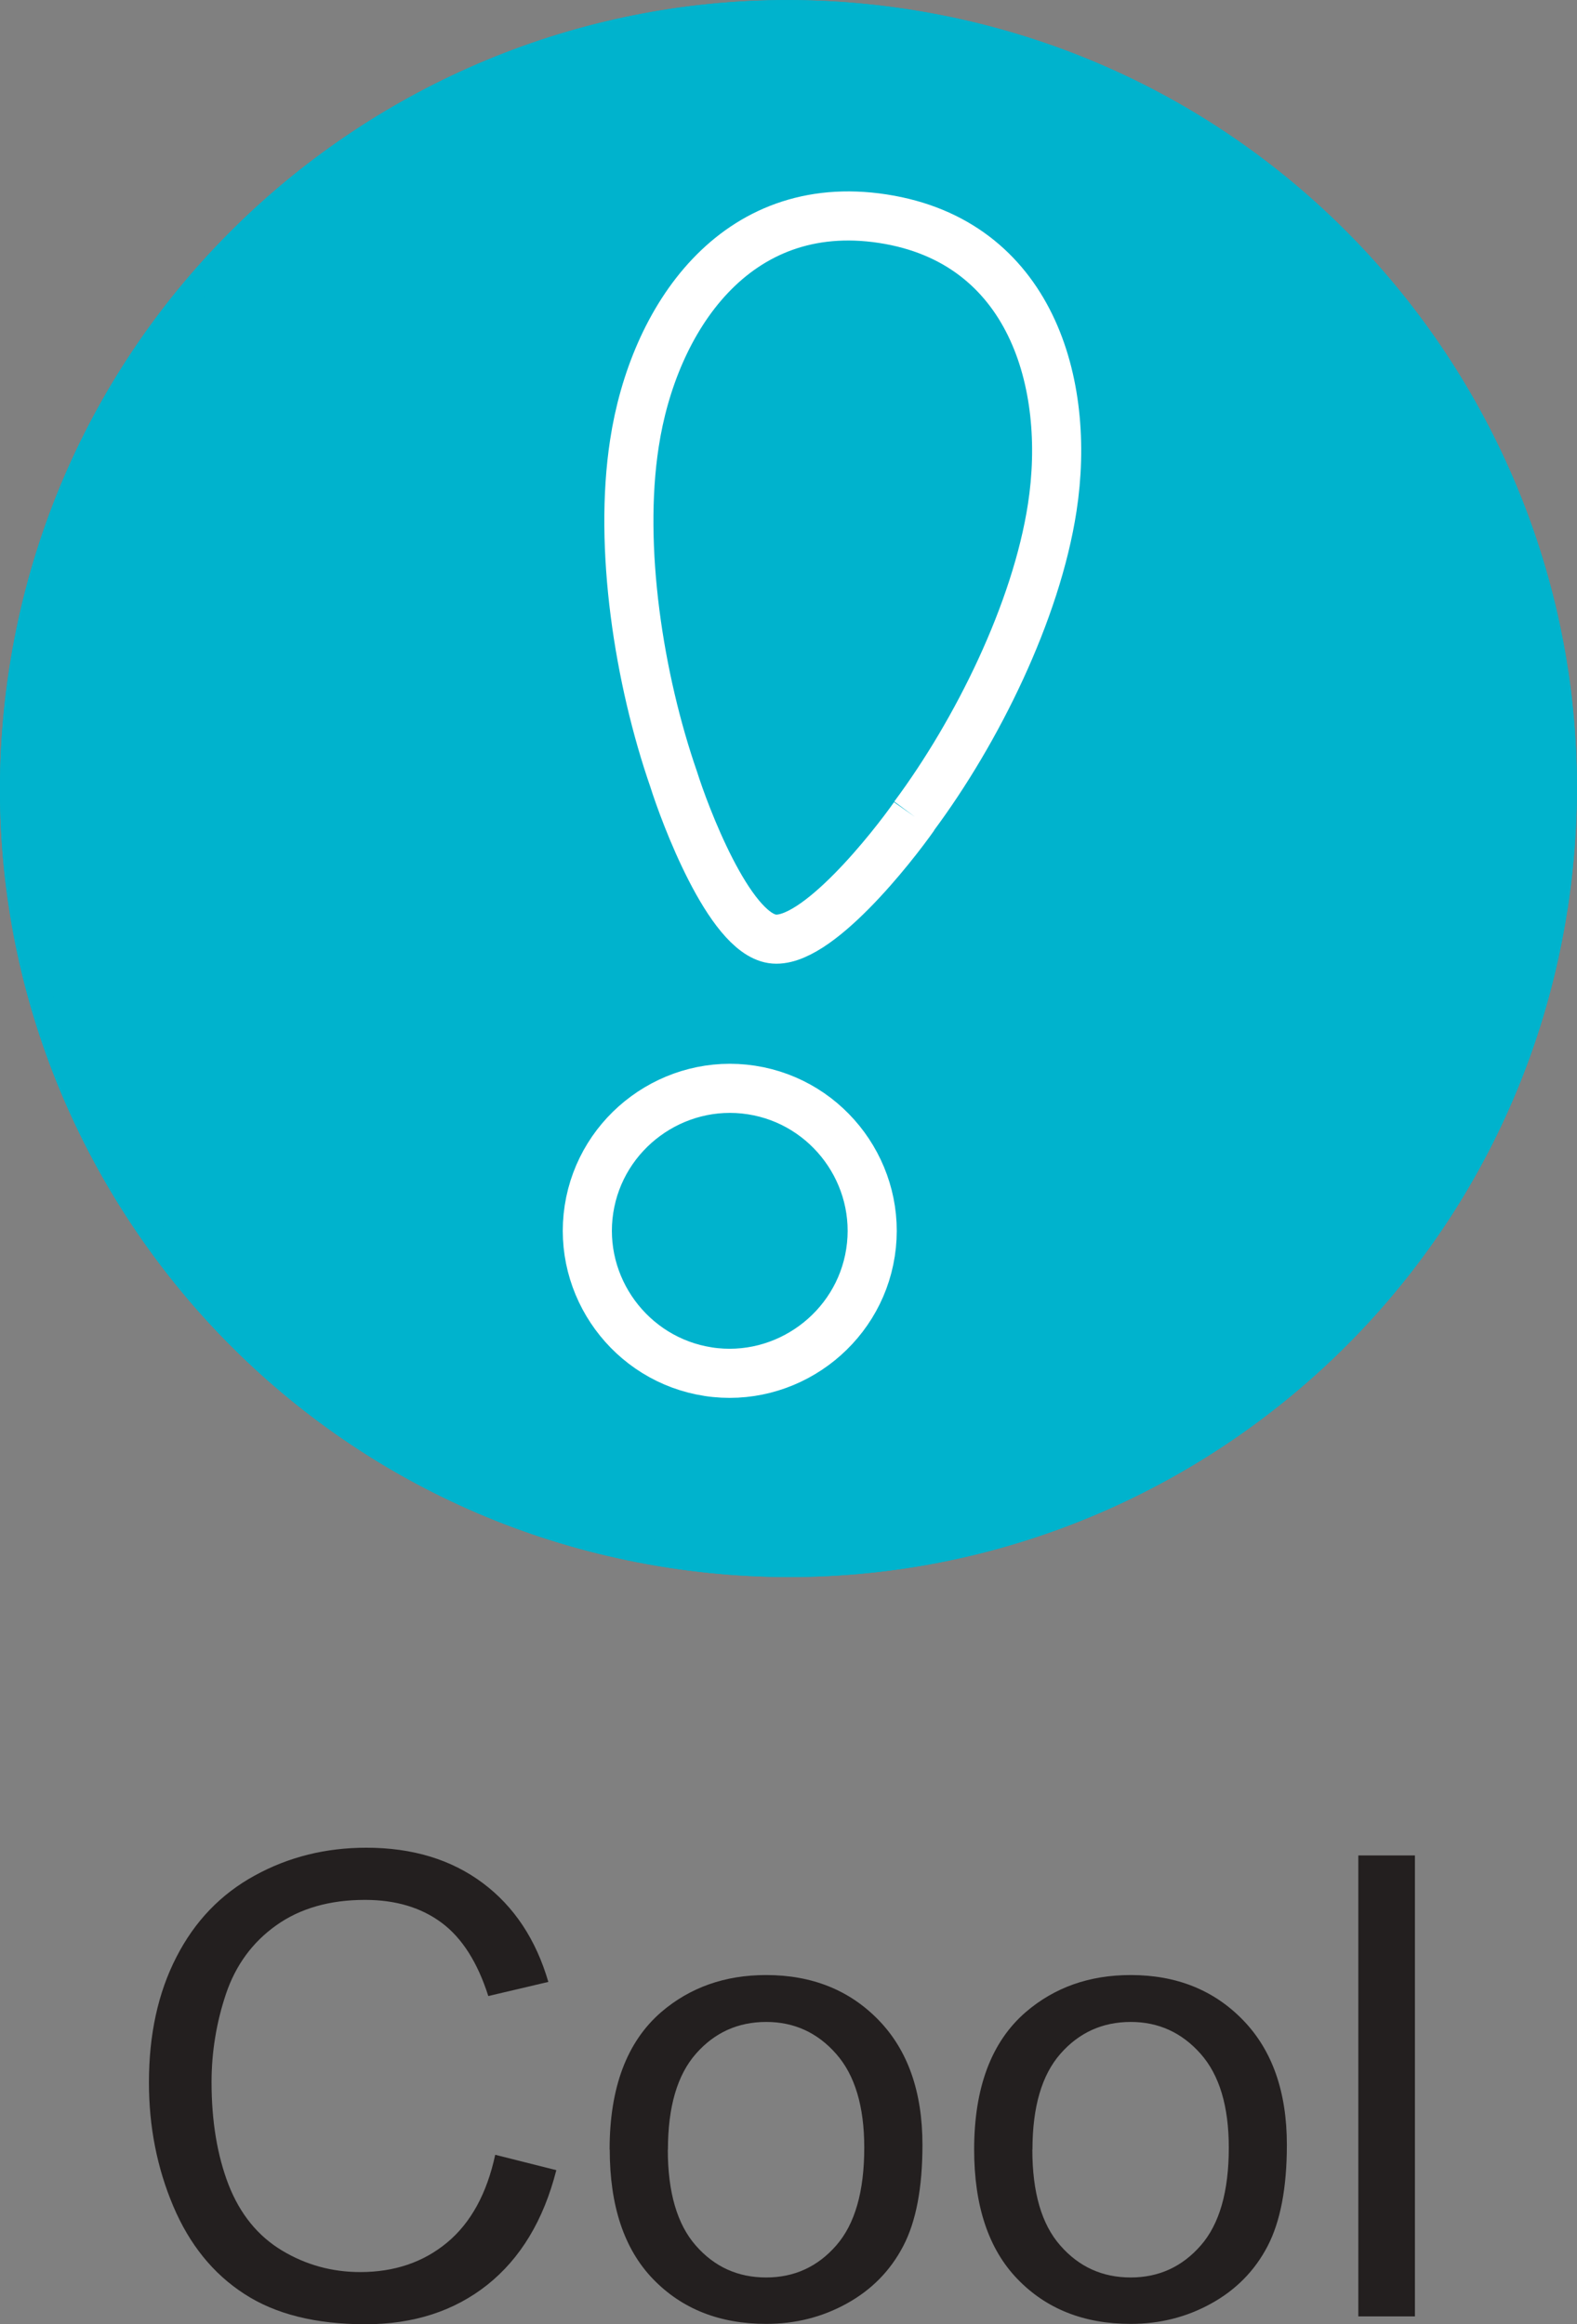 <?xml version="1.0" encoding="UTF-8"?>
<!DOCTYPE svg PUBLIC "-//W3C//DTD SVG 1.1//EN" "http://www.w3.org/Graphics/SVG/1.1/DTD/svg11.dtd">
<!-- Creator: CorelDRAW -->
<svg xmlns="http://www.w3.org/2000/svg" xml:space="preserve" width="12.844mm" height="18.929mm" style="shape-rendering:geometricPrecision; text-rendering:geometricPrecision; image-rendering:optimizeQuality; fill-rule:evenodd; clip-rule:evenodd"
viewBox="0 0 12.844 18.929"
 xmlns:xlink="http://www.w3.org/1999/xlink">
 <rect x="0" y="0" width="12.844" height="18.929" fill="#808080" stroke="none"/>
 <defs>
  <style type="text/css">
   <![CDATA[
    .str0 {stroke:#00B3CD;stroke-width:0.2}
    .str1 {stroke:white;stroke-width:0.4;stroke-linejoin:round}
    .fil2 {fill:none;fill-rule:nonzero}
    .fil1 {fill:#00B3CD;fill-rule:nonzero}
    .fil0 {fill:#231F1F;fill-rule:nonzero}
   ]]>
  </style>
 </defs>
 <g id="Art">
  <g id="_216331872">
   <path id="_216331896" class="fil0" d="M4.034 17.549l0.497 0.125c-0.104,0.408 -0.292,0.719 -0.562,0.934 -0.27,0.214 -0.601,0.321 -0.992,0.321 -0.405,0 -0.734,-0.082 -0.987,-0.247 -0.254,-0.164 -0.447,-0.403 -0.579,-0.715 -0.132,-0.312 -0.198,-0.648 -0.198,-1.006 0,-0.391 0.074,-0.732 0.224,-1.023 0.149,-0.291 0.361,-0.512 0.637,-0.663 0.276,-0.152 0.579,-0.227 0.91,-0.227 0.375,0 0.691,0.096 0.947,0.287 0.256,0.191 0.434,0.46 0.535,0.806l-0.489 0.115c-0.087,-0.273 -0.213,-0.472 -0.379,-0.596 -0.166,-0.124 -0.374,-0.187 -0.625,-0.187 -0.288,0 -0.529,0.069 -0.723,0.207 -0.194,0.138 -0.33,0.324 -0.409,0.557 -0.078,0.232 -0.118,0.473 -0.118,0.721 0,0.319 0.047,0.598 0.139,0.836 0.093,0.237 0.238,0.416 0.434,0.534 0.196,0.118 0.409,0.176 0.638,0.176 0.278,0 0.514,-0.08 0.707,-0.24 0.193,-0.16 0.324,-0.399 0.392,-0.714z"/>
   <path id="_216331968" class="fil0" d="M4.965 17.506c0,-0.503 0.14,-0.877 0.42,-1.119 0.234,-0.201 0.519,-0.302 0.855,-0.302 0.374,0 0.68,0.123 0.917,0.368 0.237,0.245 0.356,0.583 0.356,1.015 0,0.35 -0.052,0.625 -0.157,0.825 -0.105,0.201 -0.258,0.356 -0.459,0.467 -0.2,0.111 -0.419,0.166 -0.656,0.166 -0.38,0 -0.688,-0.122 -0.923,-0.366 -0.235,-0.244 -0.352,-0.596 -0.352,-1.055zm0.474 0l0 0c0,0.348 0.076,0.609 0.228,0.782 0.152,0.174 0.343,0.26 0.573,0.26 0.229,0 0.419,-0.087 0.571,-0.261 0.152,-0.174 0.228,-0.439 0.228,-0.796 0,-0.336 -0.076,-0.591 -0.229,-0.764 -0.152,-0.173 -0.342,-0.26 -0.569,-0.26 -0.23,0 -0.421,0.086 -0.573,0.259 -0.152,0.173 -0.228,0.433 -0.228,0.781z"/>
   <path id="_216332040" class="fil0" d="M7.934 17.506c0,-0.503 0.14,-0.877 0.42,-1.119 0.234,-0.201 0.518,-0.302 0.855,-0.302 0.374,0 0.679,0.123 0.916,0.368 0.237,0.245 0.356,0.583 0.356,1.015 0,0.35 -0.053,0.625 -0.157,0.825 -0.105,0.201 -0.258,0.356 -0.459,0.467 -0.2,0.111 -0.419,0.166 -0.656,0.166 -0.381,0 -0.688,-0.122 -0.923,-0.366 -0.235,-0.244 -0.352,-0.596 -0.352,-1.055zm0.474 0l0 0c0,0.348 0.075,0.609 0.228,0.782 0.152,0.174 0.343,0.26 0.573,0.26 0.229,0 0.419,-0.087 0.571,-0.261 0.152,-0.174 0.228,-0.439 0.228,-0.796 0,-0.336 -0.076,-0.591 -0.229,-0.764 -0.153,-0.173 -0.343,-0.26 -0.569,-0.26 -0.23,0 -0.421,0.086 -0.573,0.259 -0.152,0.173 -0.228,0.433 -0.228,0.781z"/>
   <polygon id="_216332112" class="fil0" points="11.063,18.865 11.063,15.111 11.524,15.111 11.524,18.865 "/>
  </g>
  <path class="fil1 str0" d="M12.669 7.382c-0.53,3.451 -3.758,5.818 -7.208,5.287 -3.45,-0.531 -5.817,-3.758 -5.287,-7.207 0.531,-3.451 3.758,-5.818 7.208,-5.287 3.45,0.53 5.818,3.757 5.287,7.208z"/>
  <path class="fil2 str0" d="M12.669 7.382c-0.53,3.451 -3.758,5.818 -7.208,5.287 -3.45,-0.531 -5.817,-3.758 -5.287,-7.207 0.531,-3.451 3.758,-5.818 7.208,-5.287 3.45,0.53 5.818,3.757 5.287,7.208"/>
  <path class="fil2 str1" d="M7.445 6.648c-0.169,0.241 -0.801,1.052 -1.156,0.998 -0.355,-0.055 -0.714,-1.019 -0.802,-1.299 -0.282,-0.813 -0.451,-1.888 -0.32,-2.736 0.154,-1.012 0.818,-2.015 2.023,-1.83 1.205,0.185 1.536,1.342 1.38,2.353 -0.13,0.847 -0.613,1.823 -1.126,2.513"/>
  <path class="fil2 str1" d="M5.768 11.171c-0.631,-0.097 -1.068,-0.692 -0.971,-1.323 0.097,-0.631 0.693,-1.068 1.323,-0.971 0.631,0.097 1.068,0.693 0.97,1.324 -0.097,0.629 -0.693,1.067 -1.323,0.97"/>
 </g>
</svg>
